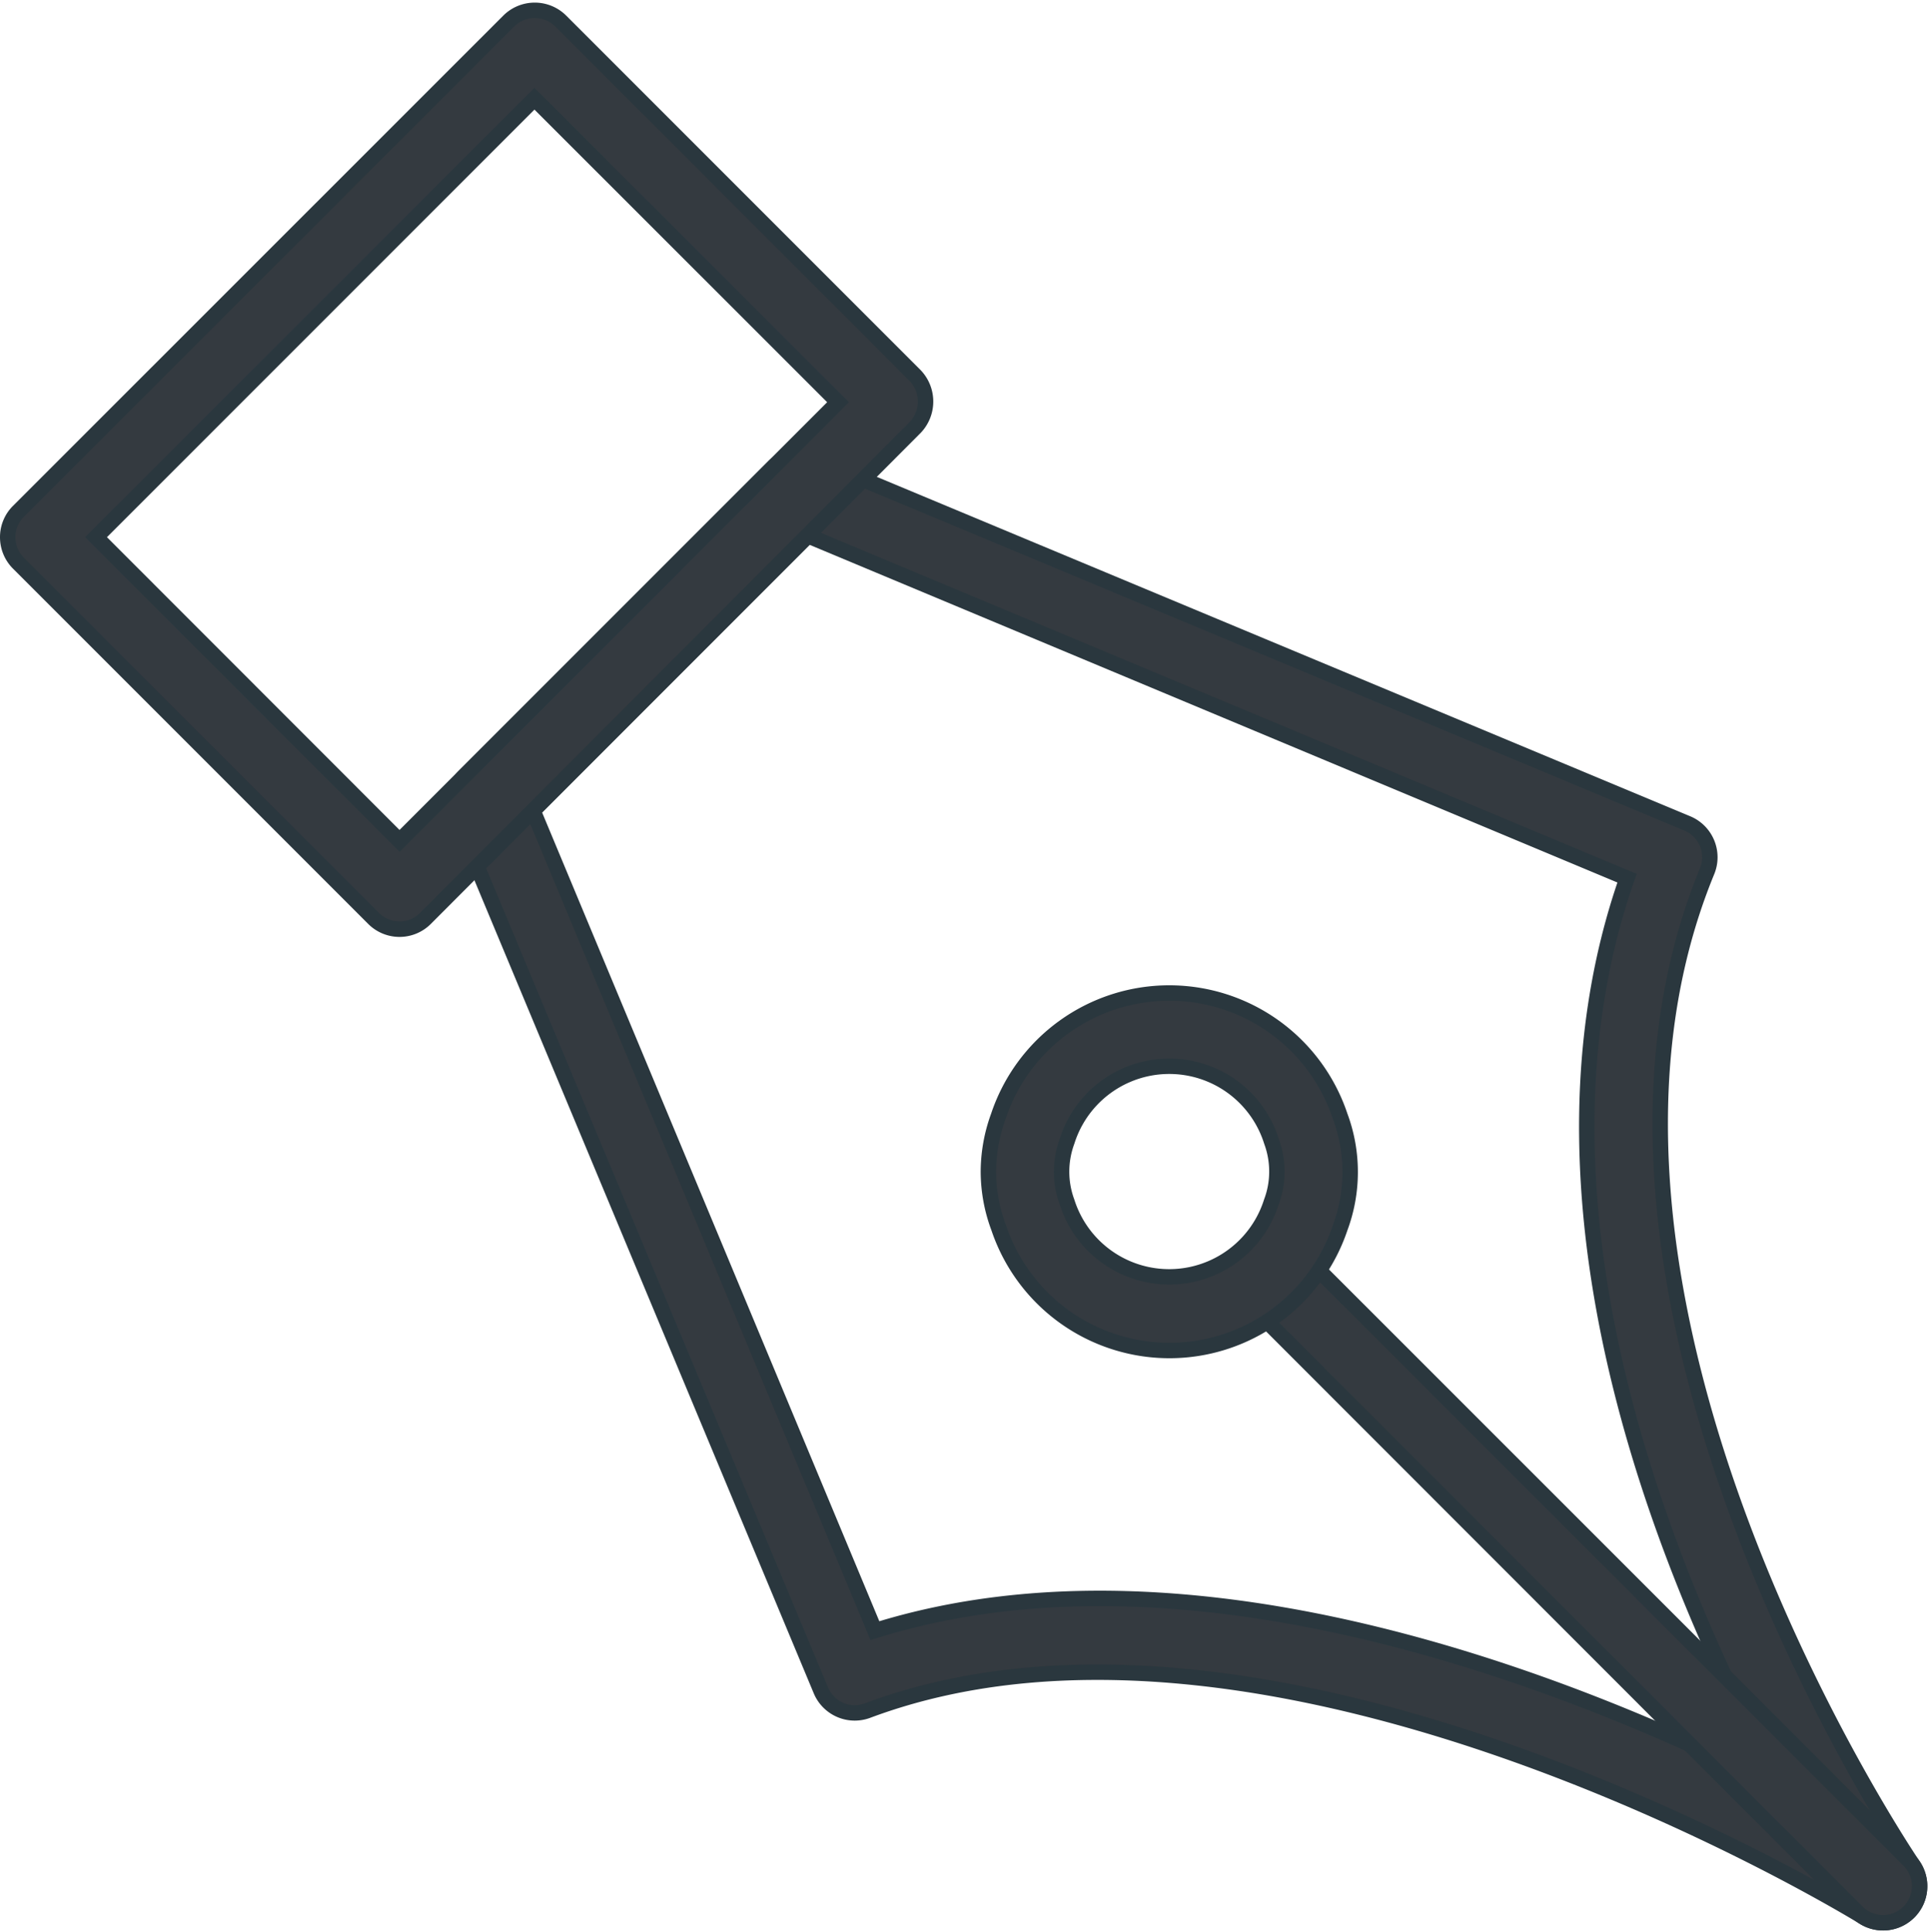<svg xmlns="http://www.w3.org/2000/svg" width="125.166" height="125.255" viewBox="0 0 125.166 125.255">
  <g id="pen-tool" transform="translate(125 0.169) rotate(90)">
    <g id="outline">
      <path id="Trazado_112" data-name="Trazado 112" d="M51.84,95.6a2.37,2.37,0,0,1-1.67-.69L30.09,74.83a2.37,2.37,0,0,1-.51-2.59L53.22,15.57a2.38,2.38,0,0,1,3.1-1.28C84.14,25.74,120.42,1.17,120.79.92a2.37,2.37,0,0,1,3.35,3.21c-.23.38-23.37,38-13.39,64.63a2.38,2.38,0,0,1-1.31,3L52.76,95.42A2.47,2.47,0,0,1,51.84,95.6Zm-17.27-23L52.4,90.43l53.16-22.17C99,47.29,109.4,22,115.77,9.48c-12.33,6.75-37.23,17.64-59,10Z" fill="#343a40" stroke="#2a373e" stroke-miterlimit="10" stroke-width="1"/>
      <path id="Trazado_113" data-name="Trazado 113" d="M82.34,45a2.38,2.38,0,0,1-1.68-4L120.45,1.2a2.372,2.372,0,0,1,3.35,3.36L84,44.34a2.33,2.33,0,0,1-1.66.66Z" fill="#343a40" stroke="#2a373e" stroke-miterlimit="10" stroke-width="1"/>
      <path id="Trazado_114" data-name="Trazado 114" d="M75.83,60.9a10.53,10.53,0,0,1-3.63-.65,11.68,11.68,0,0,1,0-22.16h0a10.37,10.37,0,0,1,7.24,0,11.68,11.68,0,0,1,0,22.14A10.42,10.42,0,0,1,75.83,60.9Zm0-18.71a5.66,5.66,0,0,0-2,.35h0a6.95,6.95,0,0,0,0,13.26,5.68,5.68,0,0,0,3.94,0,6.95,6.95,0,0,0,0-13.25,5.59,5.59,0,0,0-1.94-.36Zm-2.78-1.88Z" fill="#343a40" stroke="#2a373e" stroke-miterlimit="10" stroke-width="1"/>
      <path id="Trazado_115" data-name="Trazado 115" d="M34.66,124.5a2.36,2.36,0,0,1-1.67-.69L1.19,92a2.39,2.39,0,0,1,0-3.36l23-23a2.44,2.44,0,0,1,3.35,0L59.38,97.41a2.37,2.37,0,0,1,0,3.36l-23,23A2.38,2.38,0,0,1,34.66,124.5ZM6.23,90.34l28.43,28.43L54.35,99.09,25.91,70.65Z" fill="#343a40" stroke="#2a373e" stroke-miterlimit="10" stroke-width="1"/>
    </g>
  </g>
</svg>
